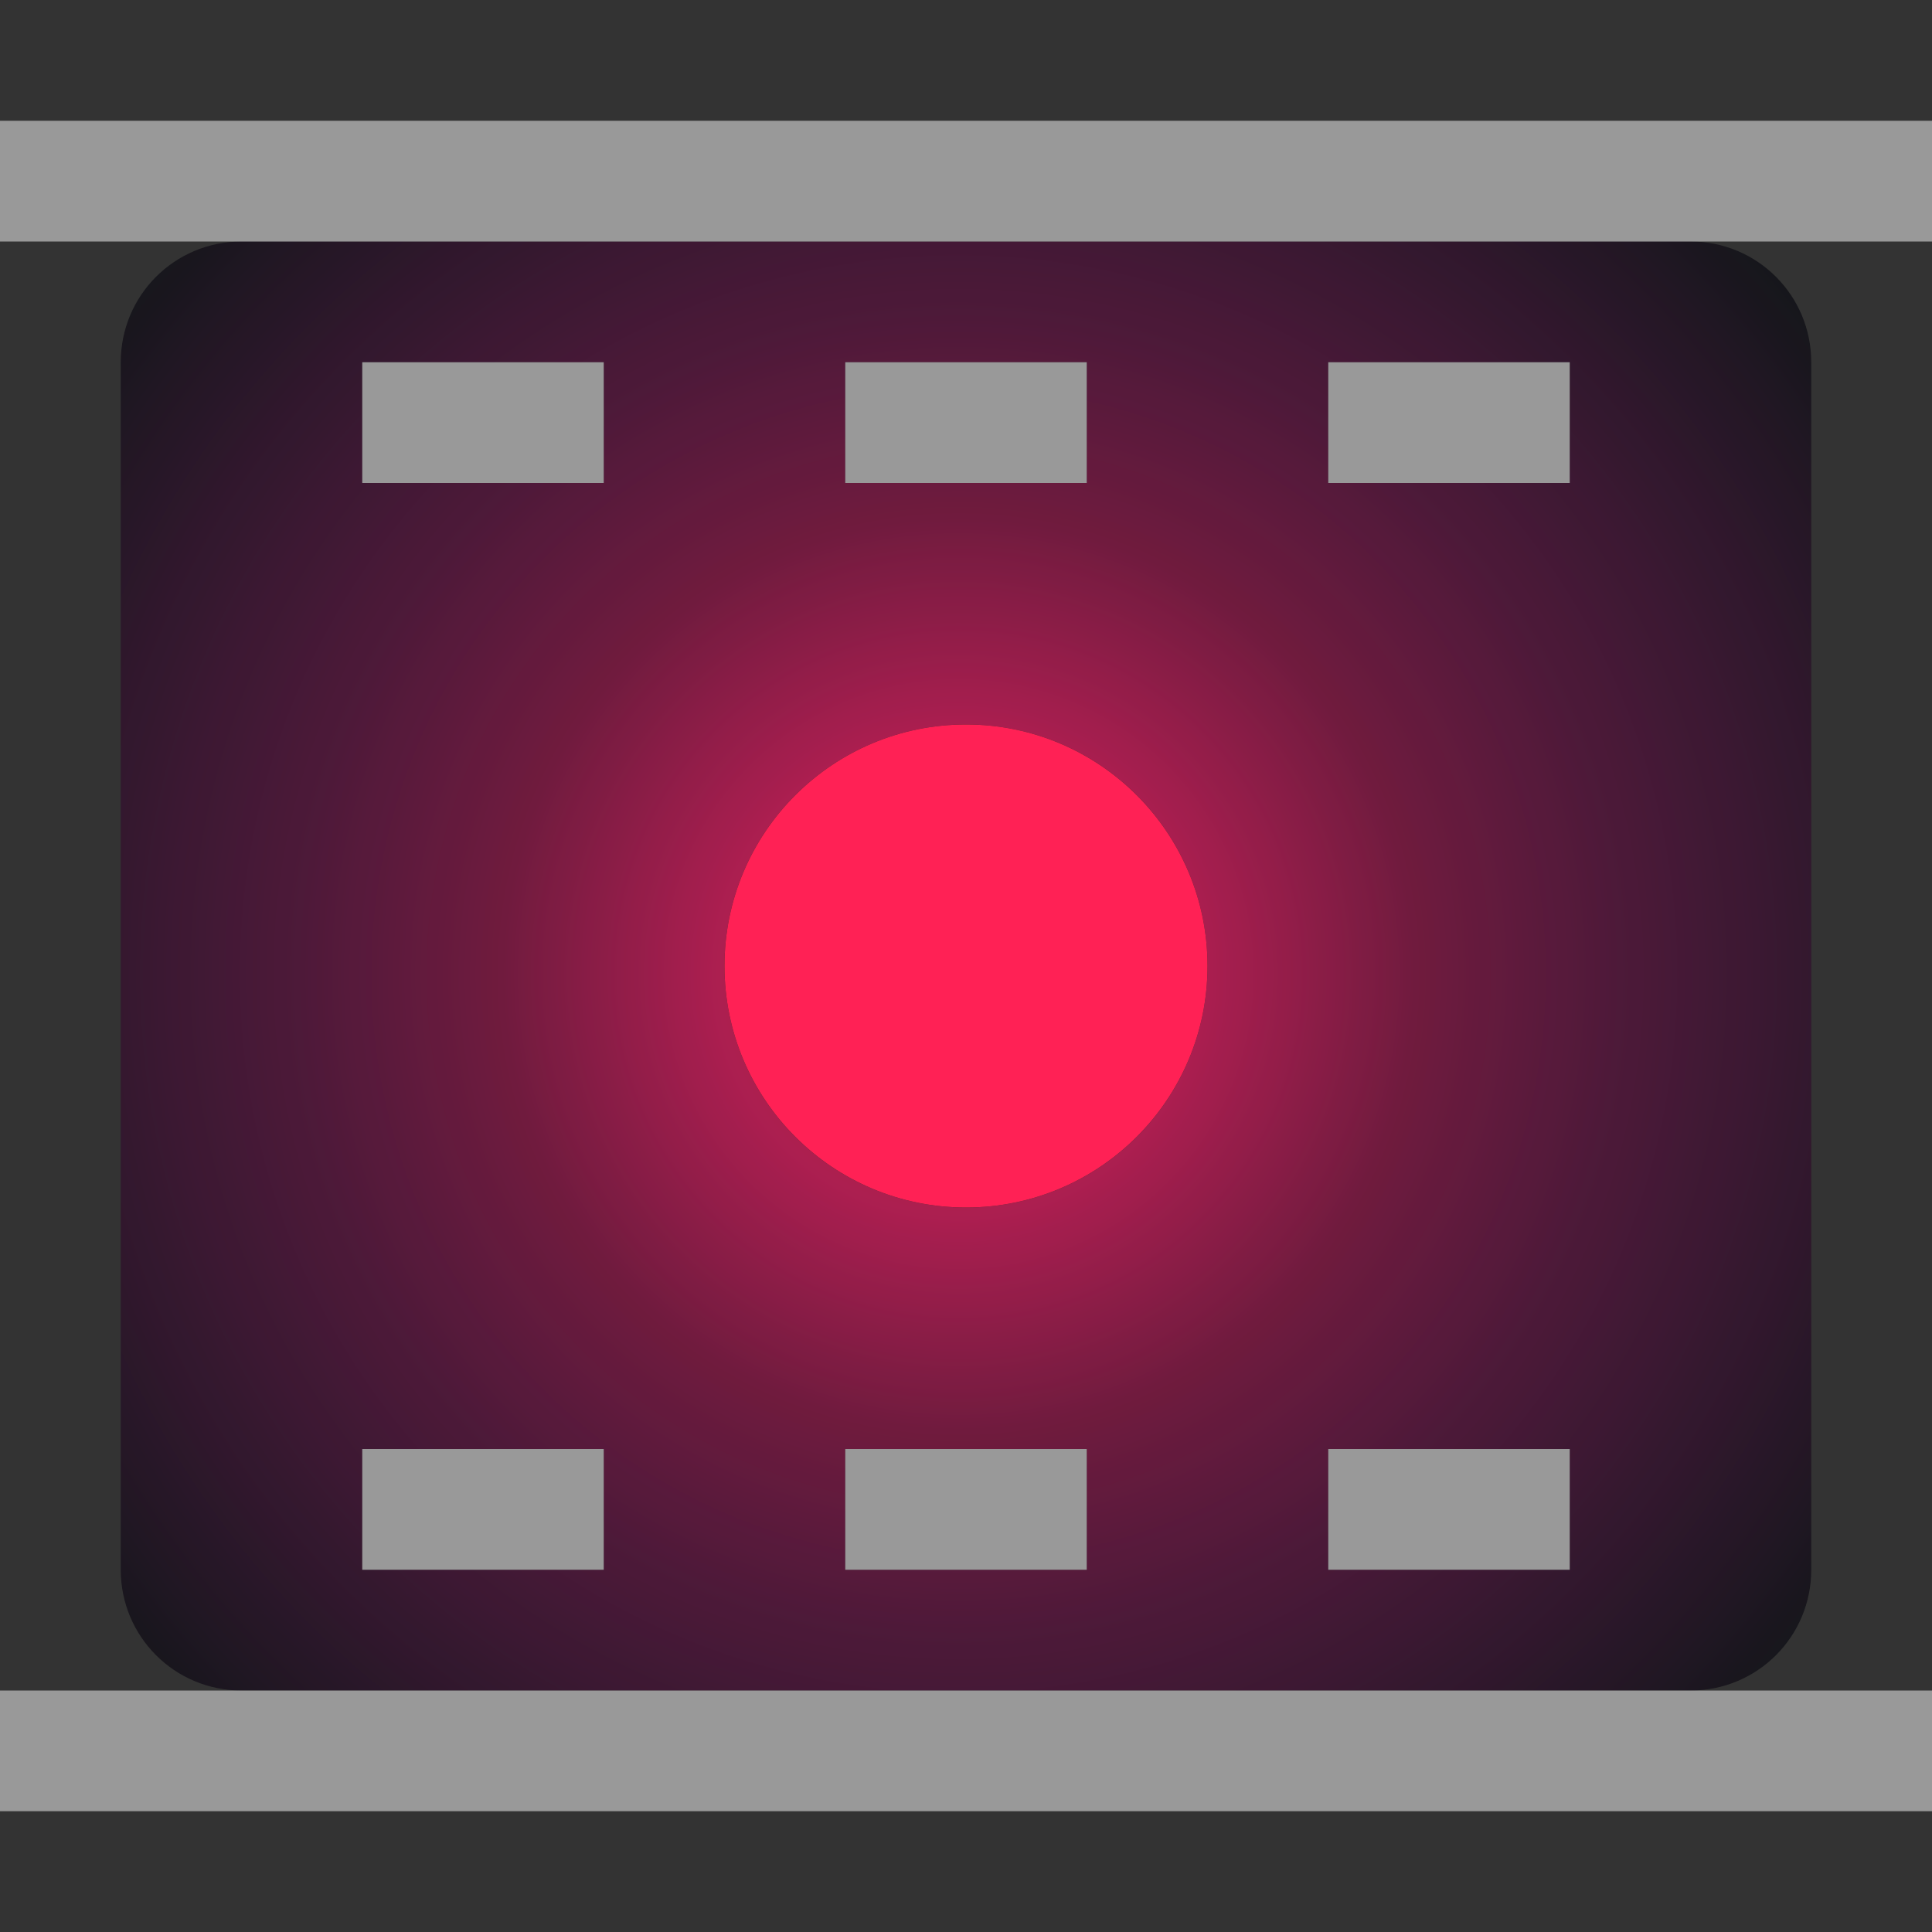 <?xml version="1.0" encoding="UTF-8"?>
<svg id="h" width="16" height="16" version="1.1" xmlns="http://www.w3.org/2000/svg" xmlns:cc="http://creativecommons.org/ns#" xmlns:dc="http://purl.org/dc/elements/1.1/" xmlns:rdf="http://www.w3.org/1999/02/22-rdf-syntax-ns#">
	<rect width="100%" height="100%" fill="#333333" stroke="none"/>
	<defs id="d">
		<style id="current-color-scheme" type="text/css">.ColorScheme-Text{color:#090d11;}.ColorScheme-Background{color:#ffffff;}</style>
		<radialGradient id="a" cx="-9387.6" cy="5041" r="9" gradientTransform="matrix(1 0 0 1 9395.6 -5032.9)" gradientUnits="userSpaceOnUse">
			<stop id="g" stop-color="#ff2352" stop-opacity=".969" offset="0"/>
			<stop id="i" stop-color="#ff236e" stop-opacity=".855" offset=".226"/>
			<stop id="e" stop-color="#ff2377" stop-opacity=".518" offset=".424"/>
			<stop id="c" stop-color="#ff2399" stop-opacity=".328" offset=".608"/>
			<stop id="f" stop-color="#ff23d5" stop-opacity=".004" offset="1"/>
		</radialGradient>
	</defs>
	<path id="j" class="ColorScheme-Text" d="m2 2c-0.554 0-1 0.446-1 1v10c0 0.554 0.446 1 1 1h12c0.554 0 1-0.446 1-1v-10c0-0.554-0.446-1-1-1zm1 1h2v1h-2zm4 0h2v1h-2zm4 0h2v1h-2zm-3 3c1.105 0 2 0.895 2 2s-0.895 2-2 2c-1.105 0-2-0.895-2-2s0.895-2 2-2zm-5 6h2v1h-2zm4 0h2v1h-2zm4 0h2v1h-2z" style="fill-opacity:.75;fill:currentColor"/>
	<path id="k" d="m2 2c-0.554 0-1 0.446-1 1v10c0 0.554 0.446 1 1 1h12c0.554 0 1-0.446 1-1v-10c0-0.554-0.446-1-1-1zm1 1h2v1h-2zm4 0h2v1h-2zm4 0h2v1h-2zm-3 3c1.105 0 2 0.895 2 2s-0.895 2-2 2c-1.105 0-2-0.895-2-2s0.895-2 2-2zm-5 6h2v1h-2zm4 0h2v1h-2zm4 0h2v1h-2z" style="fill-opacity:.753;fill:url(#a);paint-order:normal"/>
	<path id="l" class="ColorScheme-Background" d="m0 1v1h16v-1zm3 2v1h2v-1zm4 0v1h2v-1zm4 0v1h2v-1zm-8 9v1h2v-1zm4 0v1h2v-1zm4 0v1h2v-1zm-11 2v1h16c0.236-0.236 0-1 0-1z" style="fill-opacity:.5;fill:currentColor"/>
	<circle id="b" cx="8" cy="8" r="2" style="fill:#ff2155;paint-order:normal"/>
</svg>
